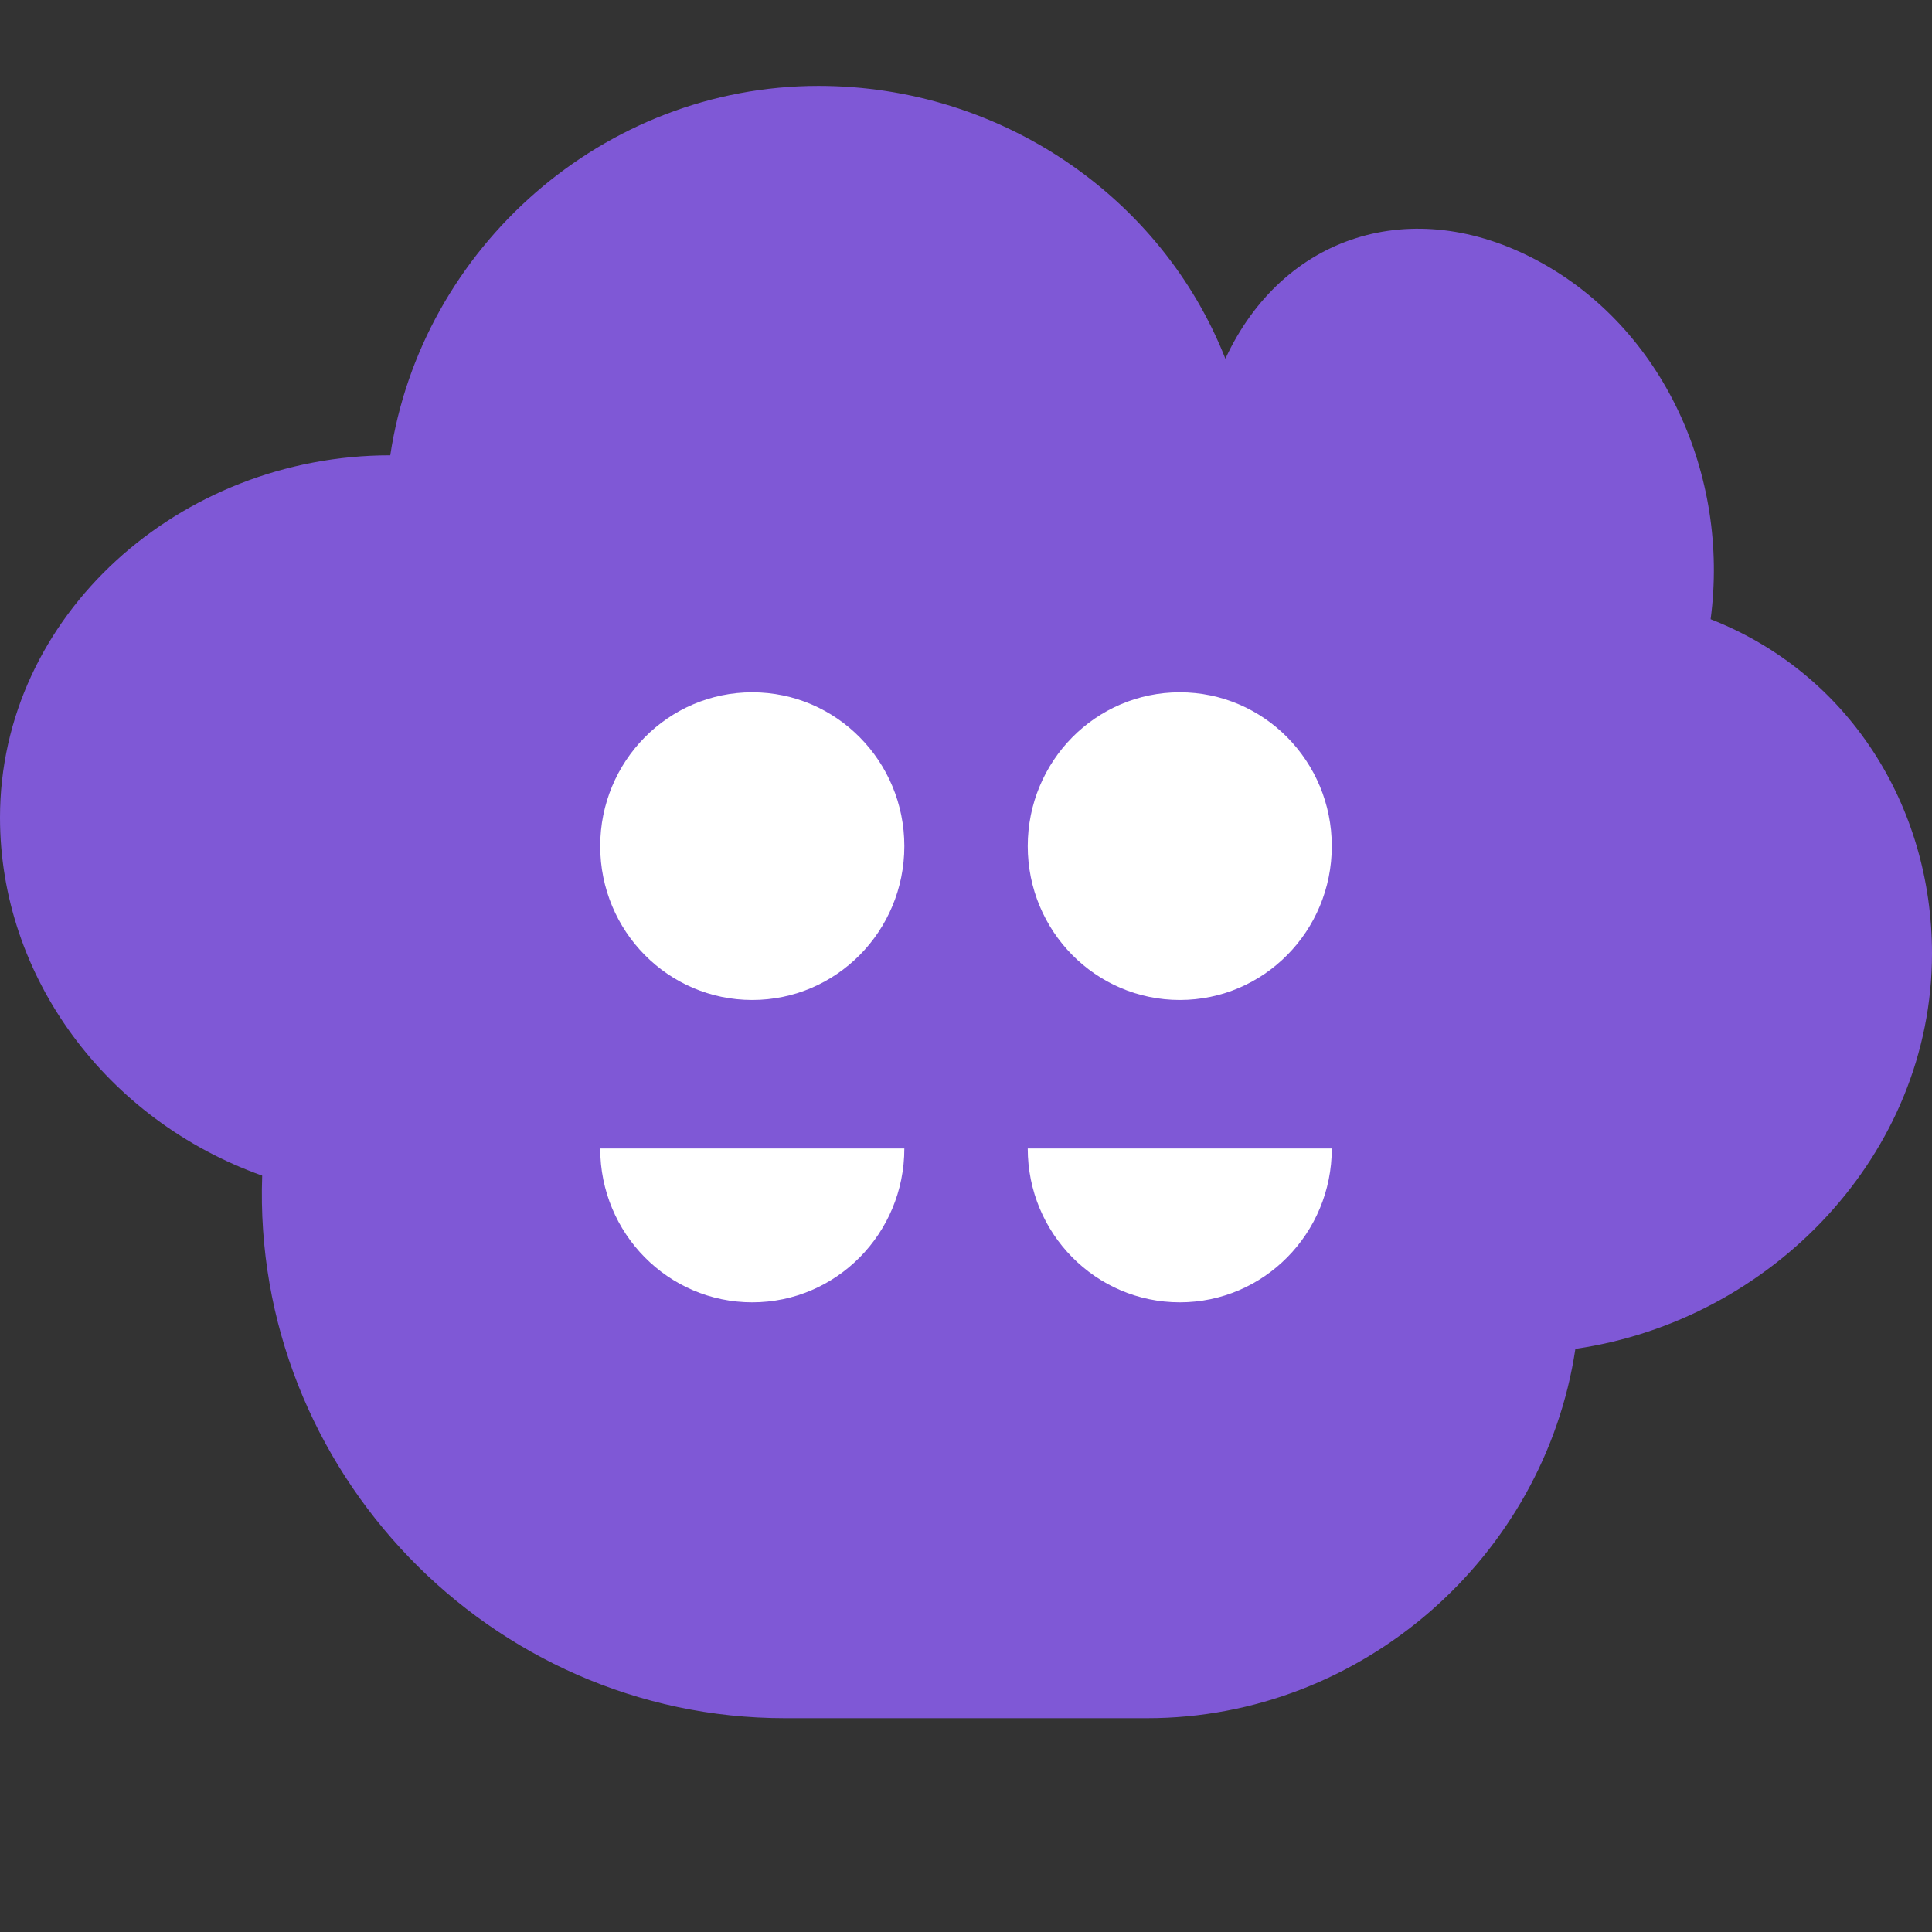 <svg width="100" height="100" viewBox="0 0 24 24" fill="none" xmlns="http://www.w3.org/2000/svg">
    <rect x="0" y="0" width="24" height="24" fill="#333333" stroke="none"/>
    <!--
      这是一个根据您提供的图片创作的SVG图标。
      - 主体是一个带有猫耳的紫色聊天气泡。
      - 内部是白色的双引号，代表引用或对话。
      - fill: 填充颜色，我们使用了近似的紫色 #7F58D6。
    -->

    <!-- 紫色主体：带有耳朵的聊天气泡 -->
    <path fill-rule="evenodd" clip-rule="evenodd" d="M19.102 3.239C20.663 4.076 21.488 5.905 21.25 7.692C22.953 8.358 24 10 24 11.844C24 14.333 22.012 16.403 19.57 16.756C19.184 19.332 16.925 21.344 14.25 21.344H9.75C6.089 21.344 3.126 18.262 3.257 14.604C1.32 13.914 0 12.133 0 10.156C0 7.648 2.227 5.656 4.848 5.656C5.234 3.08 7.493 1.067 10.168 1.067C12.443 1.067 14.436 2.458 15.222 4.456C15.932 2.924 17.541 2.401 19.102 3.239Z" fill="#7F58D6"/>

    <!-- 白色引号 (左) -->
    <path d="M11.234 10.511C11.234 11.567 10.389 12.422 9.345 12.422C8.3 12.422 7.456 11.567 7.456 10.511C7.456 9.456 8.3 8.6 9.345 8.6C10.389 8.6 11.234 9.456 11.234 10.511Z" fill="white"/>
    <path d="M11.234 14.267C11.234 15.322 10.389 16.178 9.345 16.178C8.3 16.178 7.456 15.322 7.456 14.267H11.234Z" fill="white"/>

    <!-- 白色引号 (右) -->
    <path d="M16.544 10.511C16.544 11.567 15.7 12.422 14.656 12.422C13.611 12.422 12.767 11.567 12.767 10.511C12.767 9.456 13.611 8.6 14.656 8.6C15.7 8.6 16.544 9.456 16.544 10.511Z" fill="white"/>
    <path d="M16.544 14.267C16.544 15.322 15.7 16.178 14.656 16.178C13.611 16.178 12.767 15.322 12.767 14.267H16.544Z" fill="white"/>
</svg>
